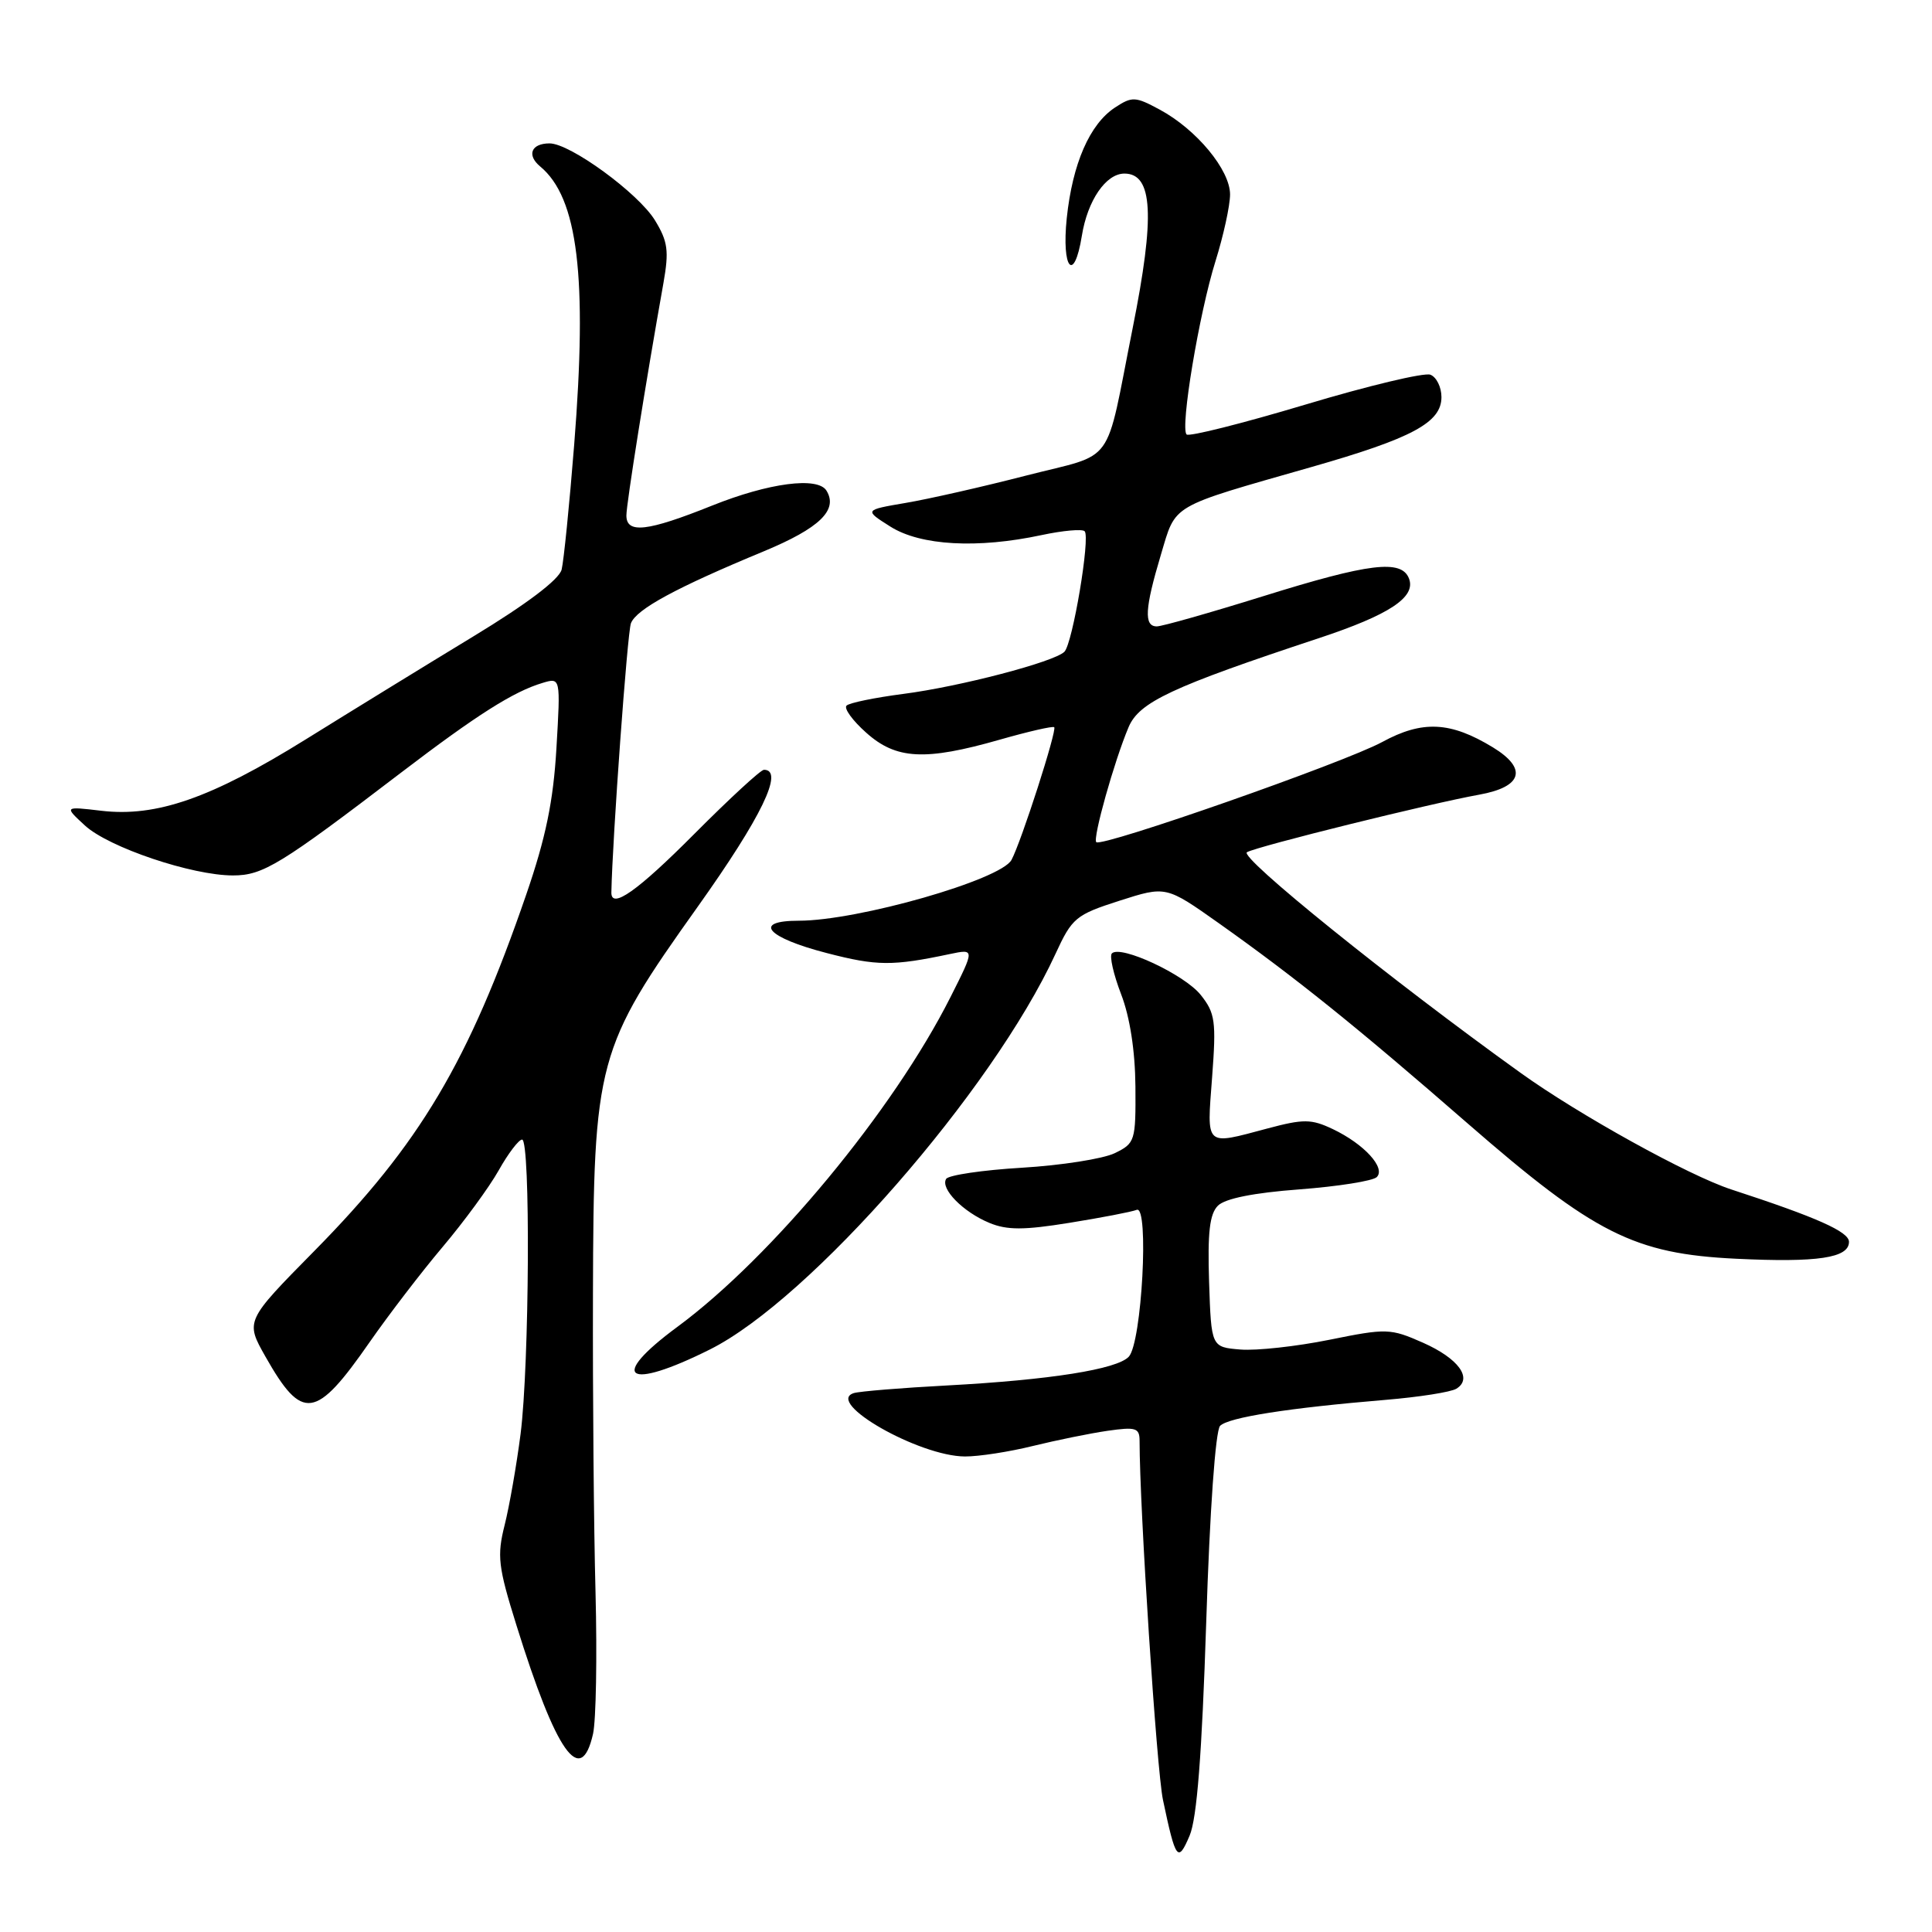 <?xml version="1.0" encoding="UTF-8" standalone="no"?>
<!DOCTYPE svg PUBLIC "-//W3C//DTD SVG 1.1//EN" "http://www.w3.org/Graphics/SVG/1.1/DTD/svg11.dtd" >
<svg xmlns="http://www.w3.org/2000/svg" xmlns:xlink="http://www.w3.org/1999/xlink" version="1.1" viewBox="0 0 256 256">
 <g >
 <path fill="currentColor"
d=" M 159.83 214.97 C 160.30 200.14 161.06 189.54 161.67 188.93 C 162.79 187.81 170.73 186.56 183.59 185.49 C 188.03 185.12 192.26 184.46 192.98 184.01 C 195.19 182.65 193.26 180.00 188.54 177.91 C 184.23 176.01 183.74 175.99 176.14 177.53 C 171.79 178.41 166.49 178.99 164.37 178.82 C 160.50 178.50 160.50 178.50 160.21 169.86 C 160.00 163.32 160.28 160.86 161.38 159.76 C 162.33 158.81 166.13 158.05 172.17 157.60 C 177.30 157.21 181.92 156.48 182.43 155.97 C 183.65 154.75 180.74 151.58 176.60 149.61 C 173.75 148.26 172.74 148.25 167.94 149.53 C 159.57 151.76 159.91 152.07 160.61 142.75 C 161.17 135.31 161.02 134.24 159.10 131.83 C 156.96 129.14 148.49 125.18 147.33 126.33 C 146.99 126.68 147.54 129.10 148.55 131.73 C 149.72 134.76 150.41 139.23 150.45 143.97 C 150.50 151.20 150.41 151.49 147.69 152.81 C 146.14 153.55 140.62 154.42 135.41 154.73 C 130.20 155.04 125.68 155.71 125.37 156.21 C 124.57 157.50 127.61 160.60 131.10 162.04 C 133.43 163.01 135.67 163.01 141.71 162.03 C 145.93 161.35 149.94 160.58 150.63 160.31 C 152.28 159.68 151.30 177.92 149.57 179.77 C 148.02 181.44 139.12 182.85 125.50 183.58 C 119.45 183.90 113.89 184.36 113.14 184.59 C 109.25 185.82 121.80 192.97 127.86 192.99 C 129.70 193.00 133.75 192.37 136.86 191.60 C 139.96 190.84 144.41 189.93 146.75 189.59 C 150.51 189.05 151.00 189.20 151.00 190.93 C 151.00 199.80 153.26 234.53 154.10 238.50 C 155.78 246.48 156.08 246.88 157.63 243.23 C 158.60 240.95 159.26 232.48 159.83 214.97 Z  M 78.58 229.75 C 78.98 227.96 79.13 219.53 78.91 211.00 C 78.68 202.47 78.53 184.70 78.57 171.50 C 78.65 140.47 79.07 138.93 92.47 120.12 C 100.91 108.26 103.94 102.00 101.23 102.00 C 100.80 102.00 96.65 105.83 92.00 110.50 C 84.47 118.07 80.97 120.54 81.01 118.25 C 81.15 111.09 83.13 83.83 83.60 82.59 C 84.32 80.72 89.60 77.86 101.21 73.05 C 108.60 69.98 111.09 67.57 109.51 65.01 C 108.35 63.13 101.87 63.98 94.34 67.00 C 85.76 70.44 83.00 70.75 83.00 68.30 C 83.00 66.77 85.58 50.56 87.91 37.50 C 88.66 33.25 88.50 32.00 86.79 29.20 C 84.59 25.60 75.55 19.00 72.82 19.00 C 70.39 19.00 69.76 20.55 71.58 22.06 C 76.58 26.21 77.85 36.65 76.08 58.95 C 75.45 66.90 74.70 74.33 74.42 75.47 C 74.09 76.79 69.82 80.02 62.70 84.34 C 56.54 88.08 46.55 94.22 40.50 97.98 C 27.98 105.76 20.73 108.29 13.42 107.43 C 8.50 106.85 8.50 106.85 11.26 109.39 C 14.42 112.29 25.43 116.00 30.87 116.00 C 34.85 116.00 37.14 114.60 53.18 102.35 C 63.16 94.74 68.03 91.64 71.89 90.49 C 74.28 89.77 74.28 89.77 73.73 99.14 C 73.32 106.16 72.32 111.00 69.74 118.50 C 62.09 140.72 55.65 151.56 41.64 165.77 C 32.50 175.04 32.50 175.04 35.18 179.77 C 40.06 188.38 41.83 188.13 49.00 177.81 C 51.48 174.25 55.81 168.59 58.64 165.24 C 61.47 161.89 64.82 157.32 66.08 155.08 C 67.34 152.83 68.74 151.00 69.18 151.00 C 70.31 151.00 70.15 180.80 68.98 190.00 C 68.45 194.12 67.50 199.56 66.87 202.07 C 65.84 206.16 66.00 207.58 68.43 215.35 C 73.70 232.27 76.96 236.90 78.58 229.75 Z  M 94.07 178.81 C 107.35 172.17 131.49 144.54 139.85 126.41 C 142.06 121.61 142.53 121.22 148.34 119.35 C 154.50 117.38 154.50 117.38 161.50 122.33 C 171.68 129.55 179.78 136.06 194.47 148.86 C 211.25 163.47 216.53 166.14 230.05 166.79 C 240.84 167.31 245.00 166.69 245.00 164.55 C 245.00 163.21 240.75 161.31 229.41 157.61 C 223.77 155.77 209.24 147.73 201.50 142.17 C 184.35 129.86 164.10 113.53 165.23 112.92 C 166.72 112.11 189.49 106.47 195.99 105.30 C 201.73 104.27 202.44 101.85 197.82 99.03 C 192.19 95.60 188.48 95.42 183.15 98.32 C 178.17 101.03 145.98 112.31 145.26 111.59 C 144.77 111.10 147.64 100.85 149.54 96.36 C 150.94 93.03 155.24 91.02 174.73 84.57 C 184.10 81.47 187.65 79.13 186.70 76.66 C 185.71 74.09 181.44 74.61 167.38 79.00 C 160.32 81.20 153.98 83.00 153.28 83.00 C 151.55 83.00 151.69 80.63 153.82 73.52 C 155.86 66.70 154.83 67.30 173.75 61.89 C 187.13 58.07 191.00 55.99 191.00 52.62 C 191.00 51.30 190.34 49.96 189.53 49.65 C 188.72 49.34 181.25 51.12 172.94 53.62 C 164.62 56.11 157.55 57.89 157.23 57.57 C 156.36 56.70 158.89 41.53 161.06 34.60 C 162.11 31.24 162.98 27.28 162.99 25.78 C 163.00 22.53 158.55 17.15 153.66 14.52 C 150.44 12.78 150.01 12.76 147.74 14.25 C 144.39 16.45 142.11 21.68 141.35 28.91 C 140.65 35.65 142.32 37.61 143.35 31.25 C 144.10 26.56 146.54 23.00 148.99 23.00 C 152.77 23.00 153.07 28.57 150.08 43.50 C 146.35 62.19 147.98 59.93 135.99 63.01 C 130.22 64.50 123.03 66.13 120.00 66.64 C 114.50 67.58 114.50 67.58 118.00 69.79 C 121.99 72.30 129.53 72.72 138.02 70.90 C 140.83 70.30 143.40 70.07 143.72 70.39 C 144.50 71.16 142.13 85.27 141.04 86.36 C 139.69 87.71 127.20 90.98 119.67 91.95 C 115.91 92.44 112.53 93.13 112.17 93.50 C 111.80 93.87 112.97 95.48 114.77 97.08 C 118.74 100.64 122.57 100.84 132.44 98.02 C 136.25 96.93 139.52 96.18 139.69 96.36 C 140.08 96.75 135.33 111.52 134.03 113.94 C 132.62 116.58 113.68 122.00 105.84 122.00 C 99.65 122.00 101.58 124.23 109.57 126.29 C 116.19 128.01 118.27 128.02 125.84 126.42 C 129.17 125.72 129.17 125.72 125.95 132.11 C 118.39 147.12 102.28 166.58 89.75 175.82 C 80.52 182.63 83.00 184.34 94.07 178.81 Z "/>
</g>
</svg>